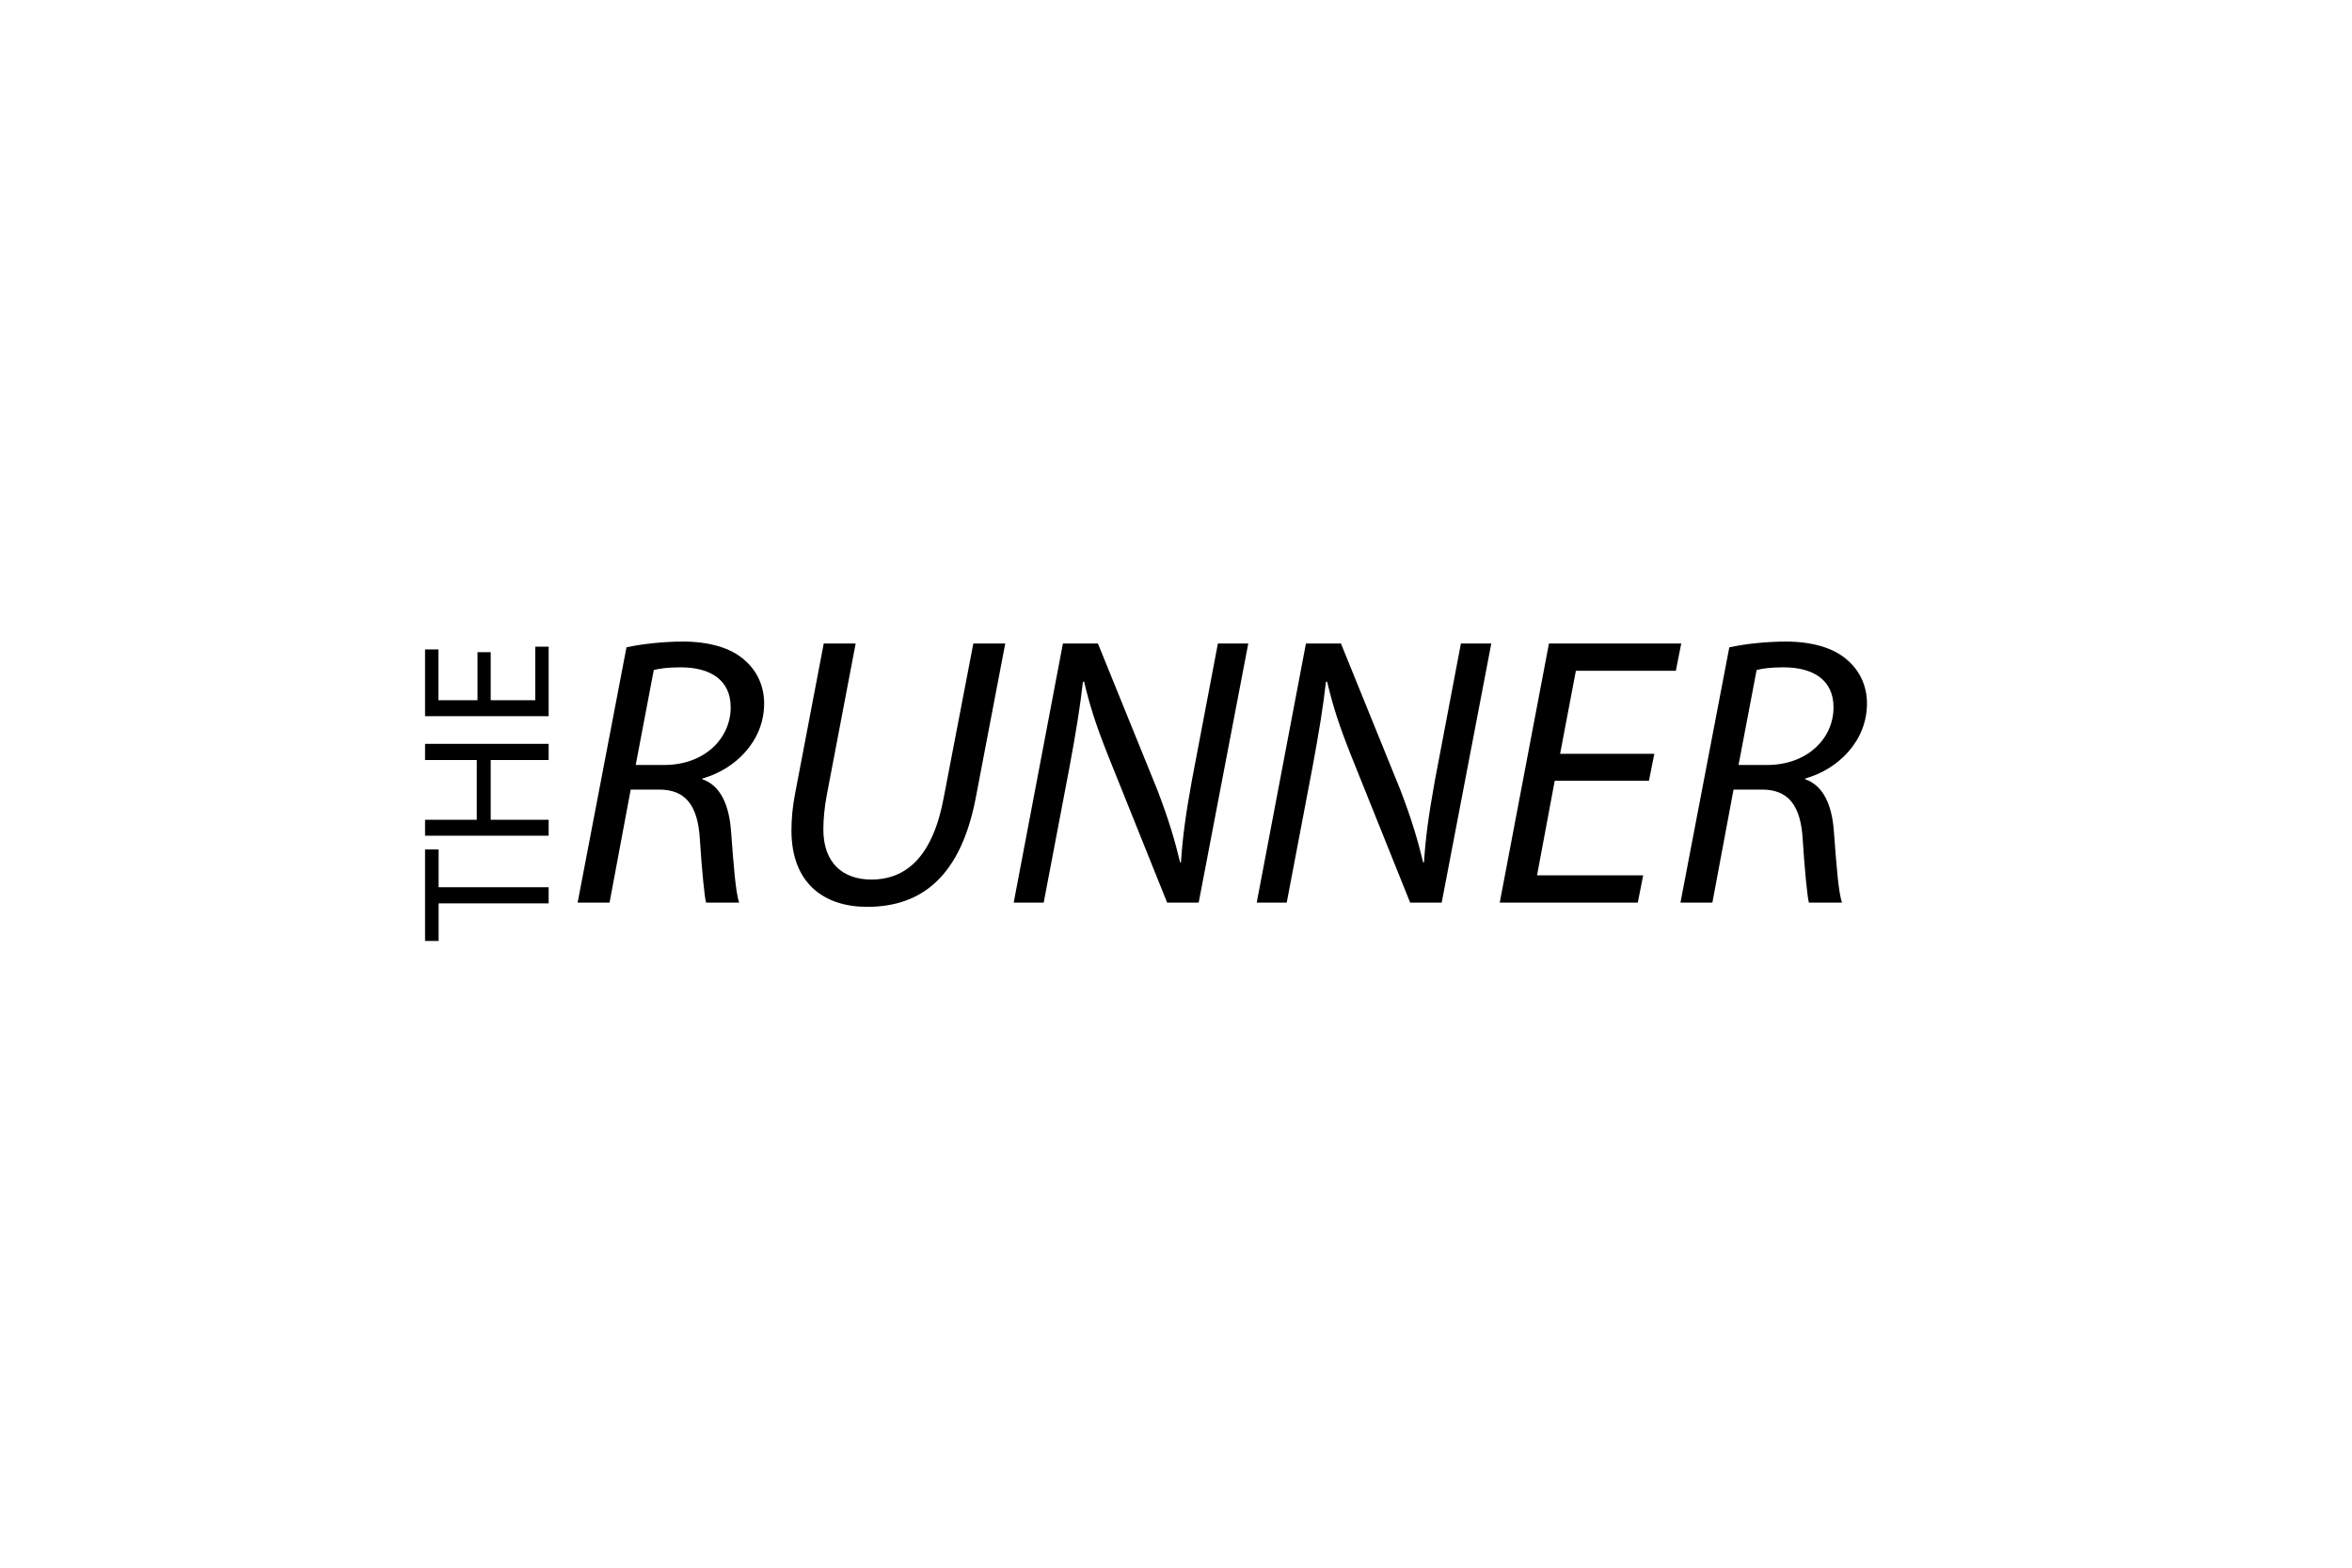 <?xml version="1.0" encoding="utf-8"?>
<!-- Generator: Adobe Illustrator 16.0.0, SVG Export Plug-In . SVG Version: 6.00 Build 0)  -->
<!DOCTYPE svg PUBLIC "-//W3C//DTD SVG 1.1//EN" "http://www.w3.org/Graphics/SVG/1.1/DTD/svg11.dtd">
<svg version="1.1" id="Layer_1" xmlns="http://www.w3.org/2000/svg" xmlns:xlink="http://www.w3.org/1999/xlink" x="0px" y="0px"
	 width="600px" height="400px" viewBox="0 0 600 400" enable-background="new 0 0 600 400" xml:space="preserve">
<g id="Layer_2_1_">
	<g enable-background="new    ">
		<path d="M159.816,165.169c4.022-0.883,9.516-1.472,14.42-1.472c6.573,0,12.263,1.57,15.794,4.808
			c3.041,2.648,4.905,6.474,4.905,10.986c0,9.614-7.357,16.775-15.696,19.13l-0.098,0.196c4.61,1.569,6.867,6.474,7.357,13.341
			c0.687,9.222,1.177,15.5,2.06,18.148h-8.437c-0.393-1.373-1.079-8.339-1.57-15.99c-0.49-9.025-3.826-12.851-10.398-12.851h-7.259
			l-5.396,28.841h-8.142L159.816,165.169z M162.17,195.188h7.259c10.3,0,16.971-6.769,16.971-14.715
			c0-7.063-5.297-10.202-12.753-10.202c-3.237,0-5.396,0.294-6.867,0.687L162.17,195.188z"/>
		<path d="M218.281,164.188l-7.455,39.141c-0.491,2.747-0.785,5.592-0.785,8.339c0,8.437,4.905,12.753,12.263,12.753
			c9.025,0,15.696-6.082,18.442-20.896l7.554-39.337h8.142l-7.554,39.533c-3.826,19.718-13.636,27.664-27.664,27.664
			c-10.889,0-19.326-5.886-19.326-19.521c0-2.845,0.294-6.082,0.883-9.123l7.357-38.553H218.281z"/>
		<path d="M258.597,230.307l12.557-66.118h8.927l15.205,37.474c2.845,7.455,4.415,12.753,5.788,18.442l0.196-0.099
			c0.393-5.983,1.079-11.478,2.747-20.698l6.671-35.119h7.75l-12.655,66.118h-8.044l-15.009-37.376
			c-3.237-8.142-4.708-12.851-6.18-19.031l-0.294,0.099c-0.687,6.18-1.766,12.753-3.433,21.777l-6.573,34.531H258.597z"/>
		<path d="M320.592,230.307l12.557-66.118h8.928l15.205,37.474c2.844,7.455,4.414,12.753,5.787,18.442l0.196-0.099
			c0.393-5.983,1.079-11.478,2.747-20.698l6.67-35.119h7.75l-12.654,66.118h-8.044l-15.009-37.376
			c-3.238-8.142-4.709-12.851-6.181-19.031l-0.294,0.099c-0.688,6.18-1.766,12.753-3.434,21.777l-6.572,34.531H320.592z"/>
		<path d="M420.649,199.209h-24.034l-4.513,24.133h27.075l-1.373,6.965h-35.218l12.557-66.118h33.746l-1.374,6.965h-25.505
			l-4.022,21.189h24.034L420.649,199.209z"/>
		<path d="M441.149,165.169c4.022-0.883,9.516-1.472,14.421-1.472c6.572,0,12.262,1.57,15.793,4.808
			c3.041,2.648,4.906,6.474,4.906,10.986c0,9.614-7.357,16.775-15.696,19.13l-0.099,0.196c4.611,1.569,6.867,6.474,7.357,13.341
			c0.688,9.222,1.178,15.5,2.061,18.148h-8.437c-0.393-1.373-1.079-8.339-1.569-15.99c-0.49-9.025-3.826-12.851-10.398-12.851h-7.26
			l-5.396,28.841h-8.142L441.149,165.169z M443.504,195.188h7.26c10.3,0,16.971-6.769,16.971-14.715
			c0-7.063-5.297-10.202-12.753-10.202c-3.237,0-5.396,0.294-6.866,0.687L443.504,195.188z"/>
	</g>
	<g enable-background="new    ">
		<path d="M111.893,230.496v9.592h-3.462v-23.346h3.462v9.638h28.07v4.116H111.893z"/>
		<path d="M108.431,209.166h13.193v-15.251h-13.193v-4.117h31.532v4.117H125.18v15.251h14.783v4.07h-31.532V209.166z"/>
		<path d="M125.18,166.409v12.257h11.368v-13.661h3.415v17.731h-31.532v-17.029h3.415v12.959h9.965v-12.257H125.18z"/>
	</g>
</g>
</svg>
